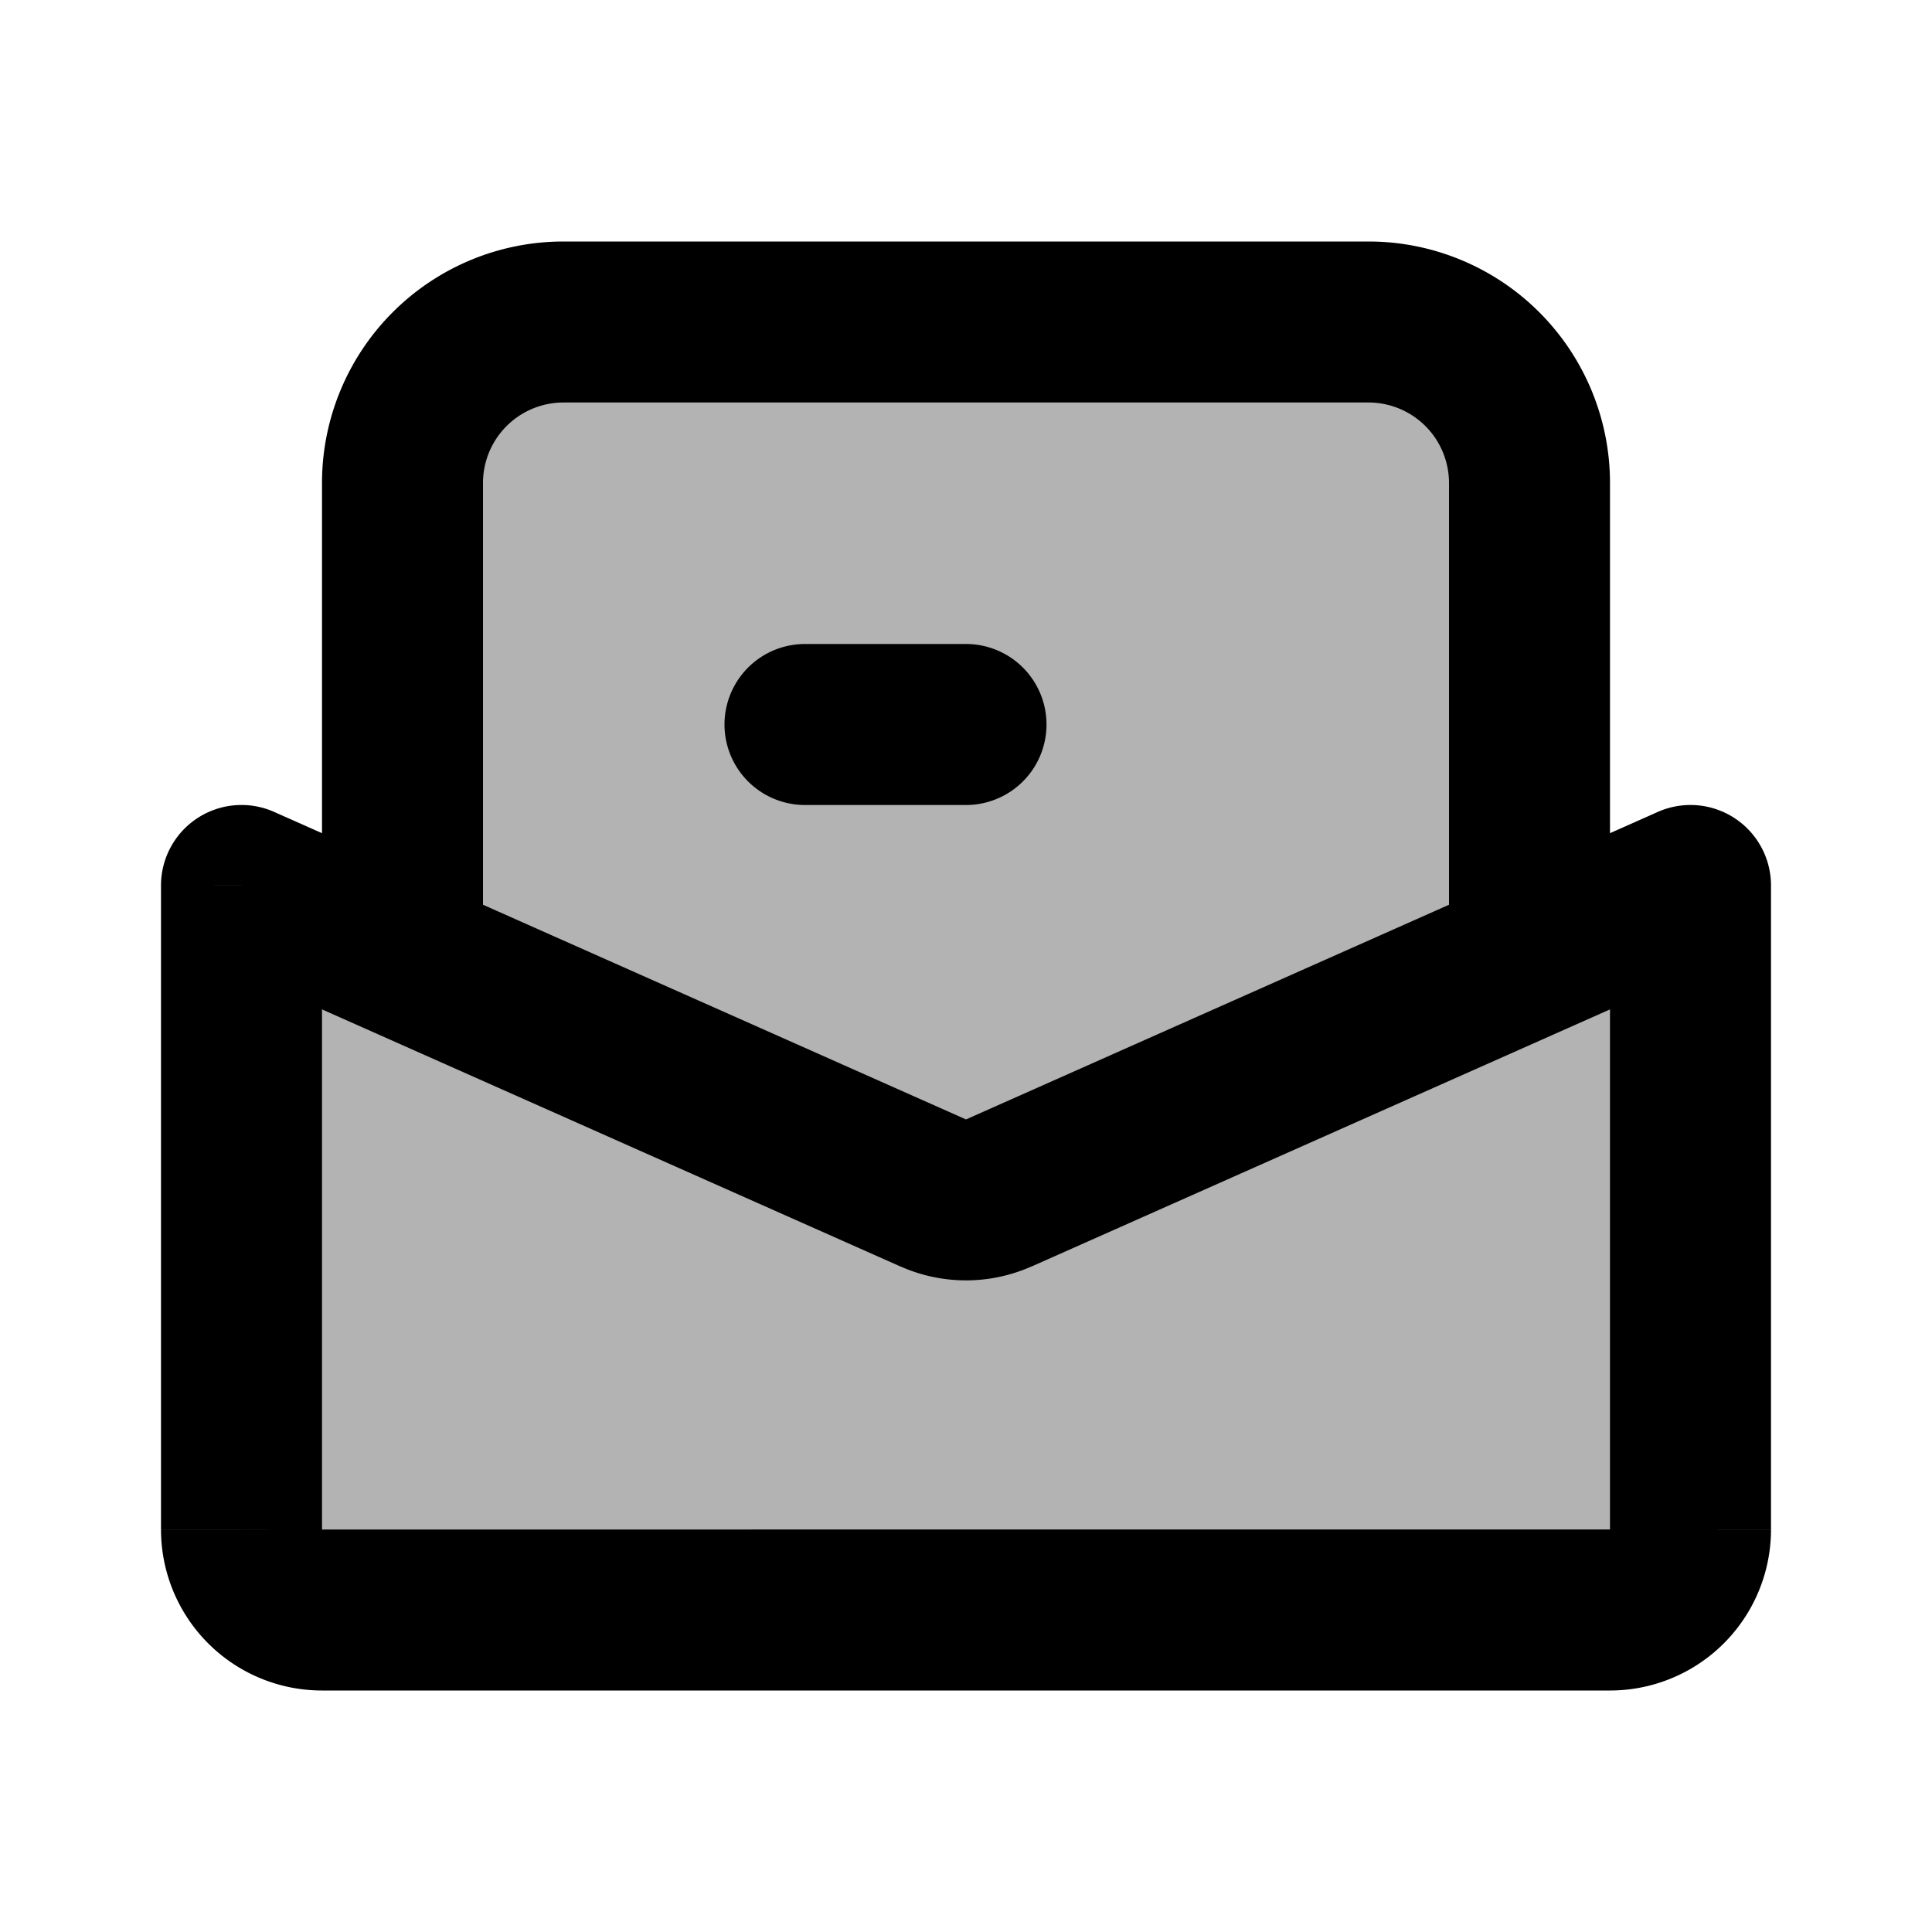 <svg xmlns="http://www.w3.org/2000/svg" width="24" height="24" viewBox="0 0 24 24" fill="none">
    <path fill="currentColor" d="M5 11.889V6a2 2 0 0 1 2-2h10a2 2 0 0 1 2 2v5.889L21 11v8a1 1 0 0 1-1 1H4a1 1 0 0 1-1-1v-8z" opacity=".3"/>
    <path fill="currentColor" d="m3 11 .406-.914A1 1 0 0 0 2 11zm18 0h1a1 1 0 0 0-1.406-.914zM10 8a1 1 0 0 0 0 2zm2 2a1 1 0 1 0 0-2zm-.406 4.82-.406.913zm.812 0 .406.913zM20 11v8h2v-8zm0 8H4v2h16zM4 19v-8H2v8zm-1.406-7.086 8.594 3.82.812-1.828-8.594-3.82zm10.218 3.82 8.594-3.82-.812-1.828L12 13.906zM6 12V6H4v6zm1-7h10V3H7zm11 1v6h2V6zm-8 4h2V8h-2zM6 6a1 1 0 0 1 1-1V3a3 3 0 0 0-3 3zm5.188 9.733a2 2 0 0 0 1.624 0L12 13.906zM4 19H2a2 2 0 0 0 2 2zM17 5a1 1 0 0 1 1 1h2a3 3 0 0 0-3-3zm3 14v2a2 2 0 0 0 2-2z"/>
</svg>